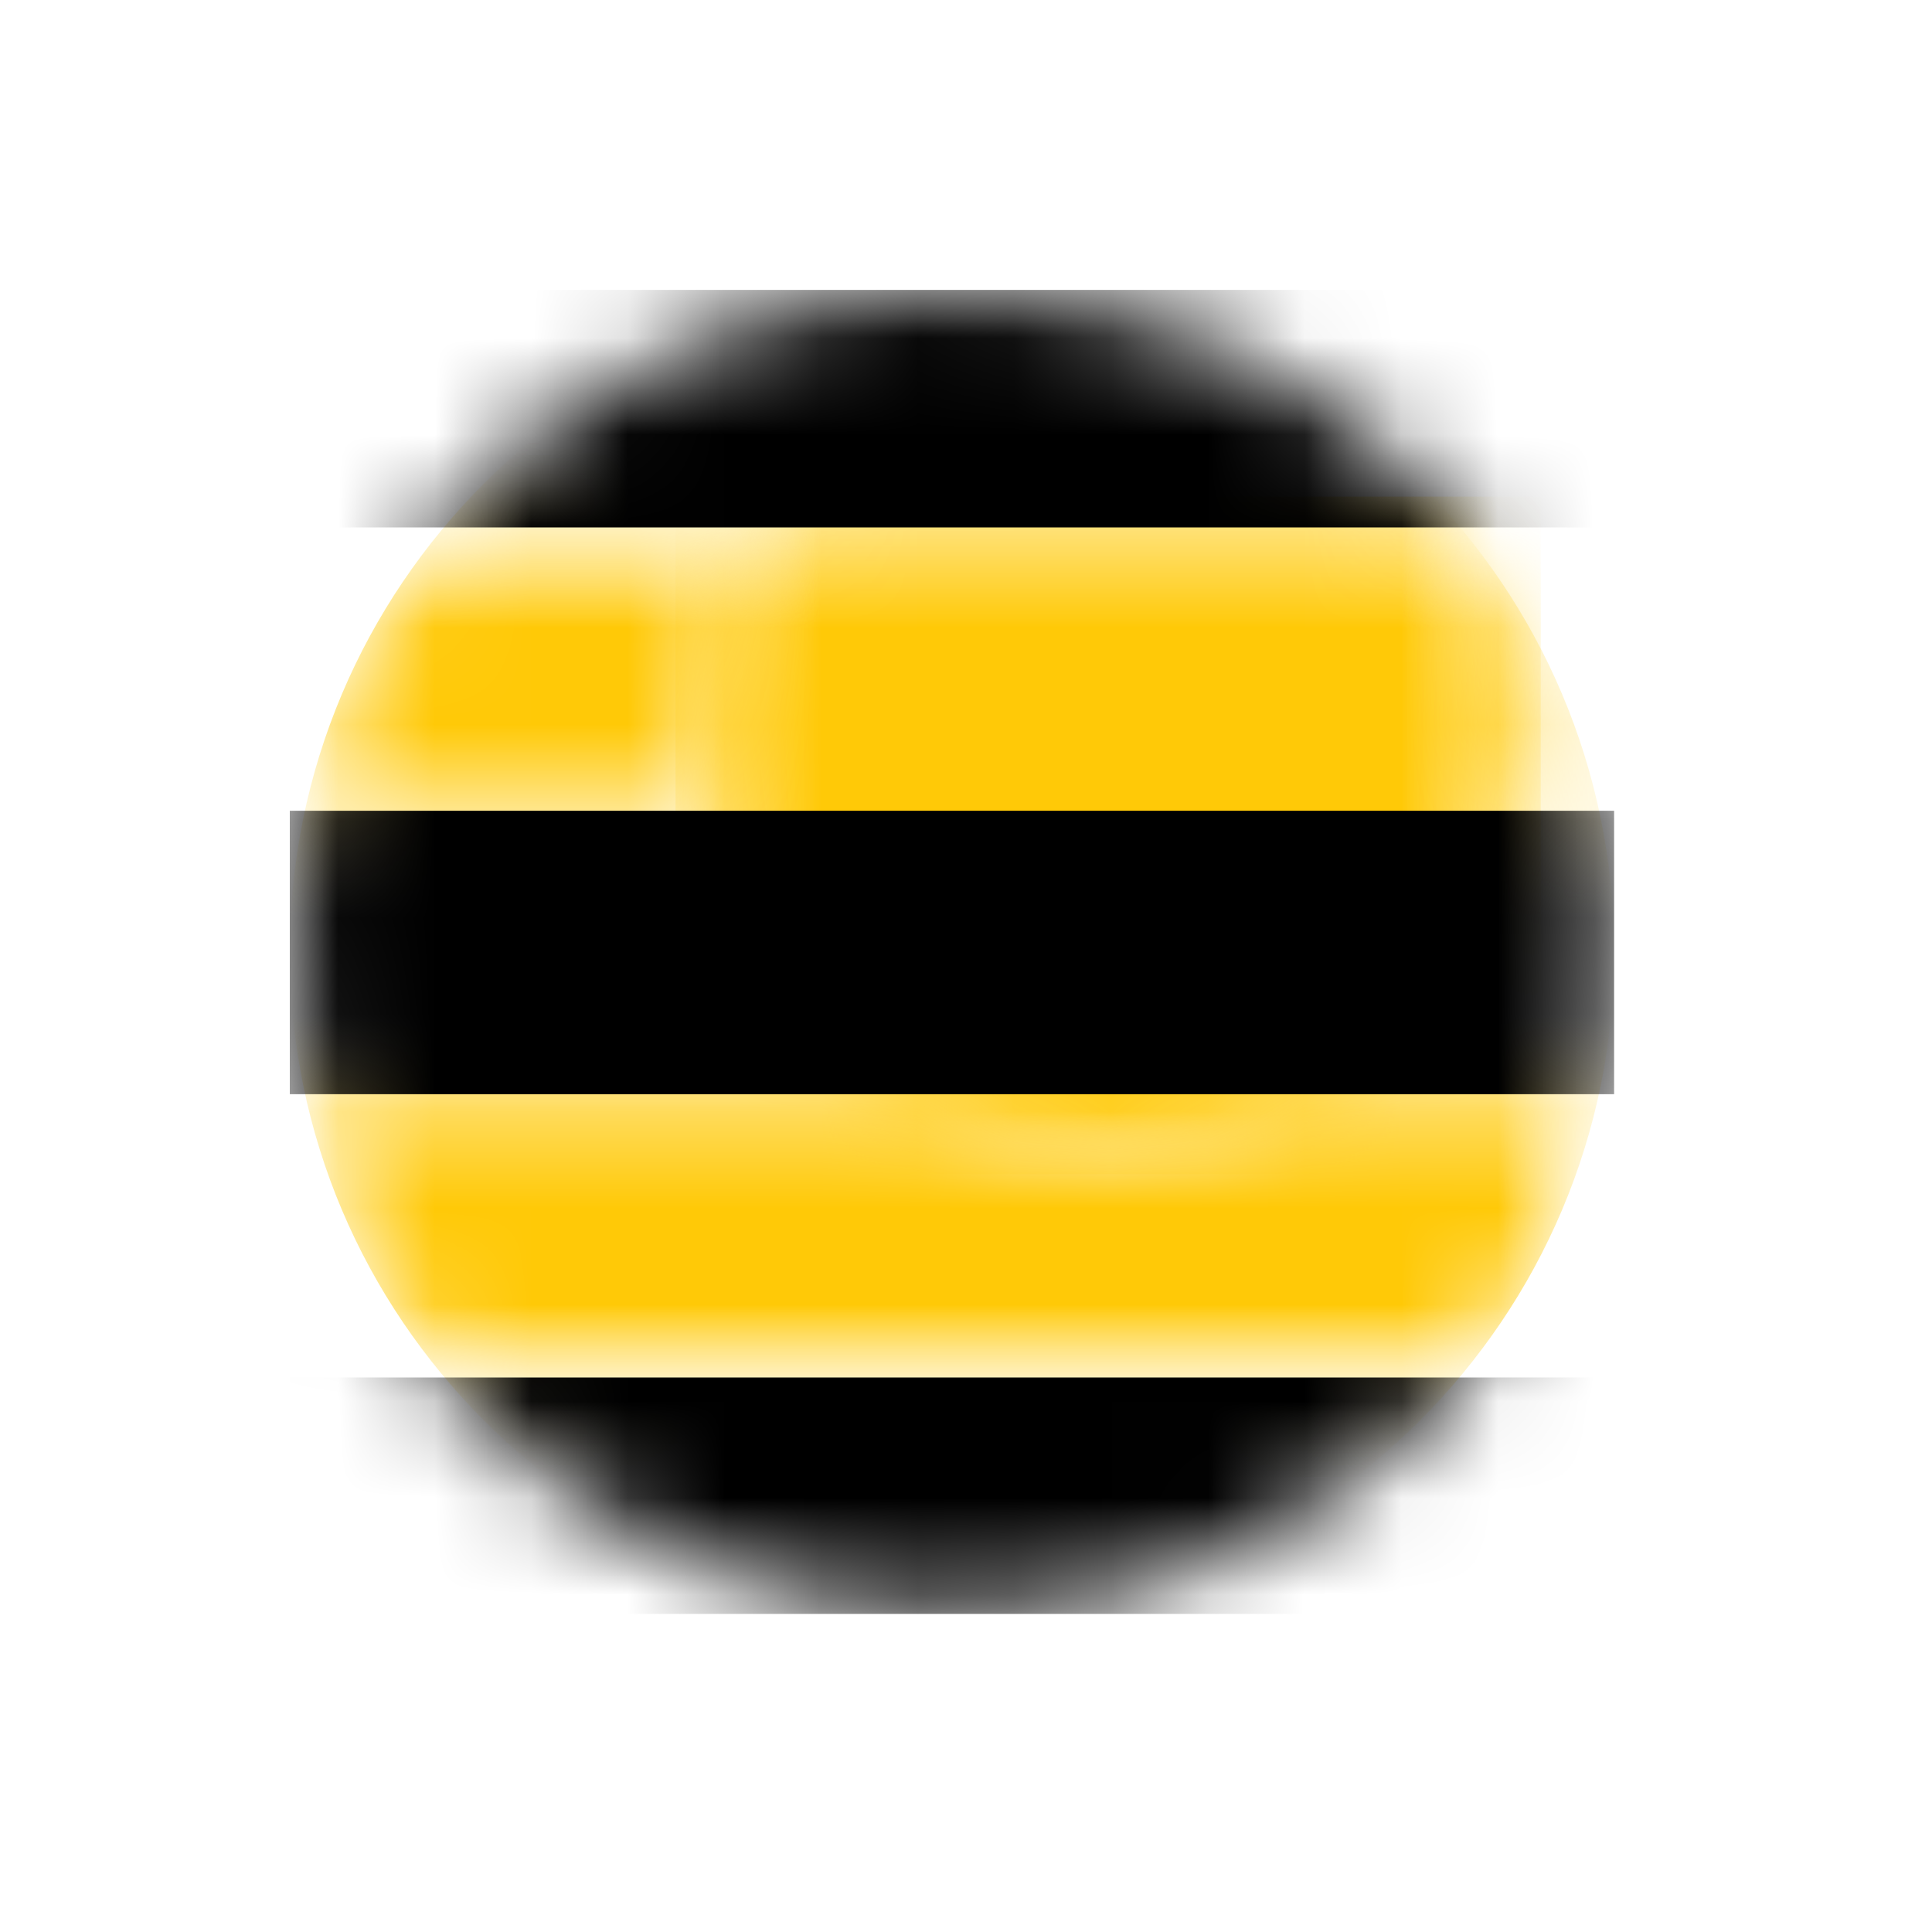 <svg width="20" height="20" viewBox="0 0 20 20" fill="none" xmlns="http://www.w3.org/2000/svg">
<mask id="mask0_43_1330" style="mask-type:luminance" maskUnits="userSpaceOnUse" x="7" y="3" width="9" height="9">
<path d="M11.46 11.889C13.769 11.889 15.641 10.017 15.641 7.708C15.641 5.399 13.769 3.527 11.46 3.527C9.151 3.527 7.279 5.399 7.279 7.708C7.279 10.017 9.151 11.889 11.46 11.889Z" fill="white"/>
</mask>
<g mask="url(#mask0_43_1330)">
<mask id="mask1_43_1330" style="mask-type:luminance" maskUnits="userSpaceOnUse" x="7" y="5" width="9" height="8">
<path d="M7.045 5.433H15.879V12.059H7.045V5.433Z" fill="white"/>
</mask>
<g mask="url(#mask1_43_1330)">
<rect x="6.993" y="5.141" width="8.957" height="7.014" fill="#FFC907"/>
</g>
</g>
<mask id="mask2_43_1330" style="mask-type:luminance" maskUnits="userSpaceOnUse" x="3" y="5" width="14" height="10">
<path d="M15.107 14.26H4.603C3.904 13.428 3.399 12.426 3.158 11.327H9.417C10.021 11.669 10.719 11.864 11.463 11.864C12.207 11.864 12.906 11.669 13.51 11.327H16.552C16.311 12.426 15.806 13.428 15.107 14.26M16.554 8.392H15.564C15.602 8.169 15.621 7.942 15.621 7.708C15.621 6.879 15.379 6.108 14.96 5.459H15.116V5.458C15.812 6.292 16.315 7.294 16.554 8.392ZM3.156 8.392C3.395 7.294 3.898 6.292 4.594 5.458C4.594 5.459 4.594 5.459 4.593 5.459H7.968C7.549 6.108 7.307 6.879 7.307 7.708C7.307 7.942 7.326 8.169 7.363 8.392H3.156Z" fill="white"/>
</mask>
<g mask="url(#mask2_43_1330)">
<mask id="mask3_43_1330" style="mask-type:luminance" maskUnits="userSpaceOnUse" x="2" y="5" width="15" height="10">
<path d="M2.923 5.441H16.584V14.467H2.923V5.441Z" fill="white"/>
</mask>
<g mask="url(#mask3_43_1330)">
<path d="M3 9.855C3 13.641 6.069 16.709 9.856 16.709C13.641 16.709 16.71 13.641 16.71 9.855C16.71 6.069 13.641 3 9.856 3C6.069 3 3 6.069 3 9.855Z" fill="#FFC907"/>
</g>
</g>
<mask id="mask4_43_1330" style="mask-type:luminance" maskUnits="userSpaceOnUse" x="3" y="3" width="14" height="14">
<path d="M3 9.855C3 13.641 6.069 16.709 9.856 16.709C13.641 16.709 16.71 13.641 16.71 9.855C16.71 6.069 13.641 3 9.856 3C6.069 3 3 6.069 3 9.855Z" fill="white"/>
</mask>
<g mask="url(#mask4_43_1330)">
<path d="M16.709 8.393H3V11.327H16.709V8.393ZM16.709 14.26H3V16.707H16.709V14.26ZM16.709 5.46H3V3.001H16.709V5.46Z" fill="black"/>
</g>
</svg>
